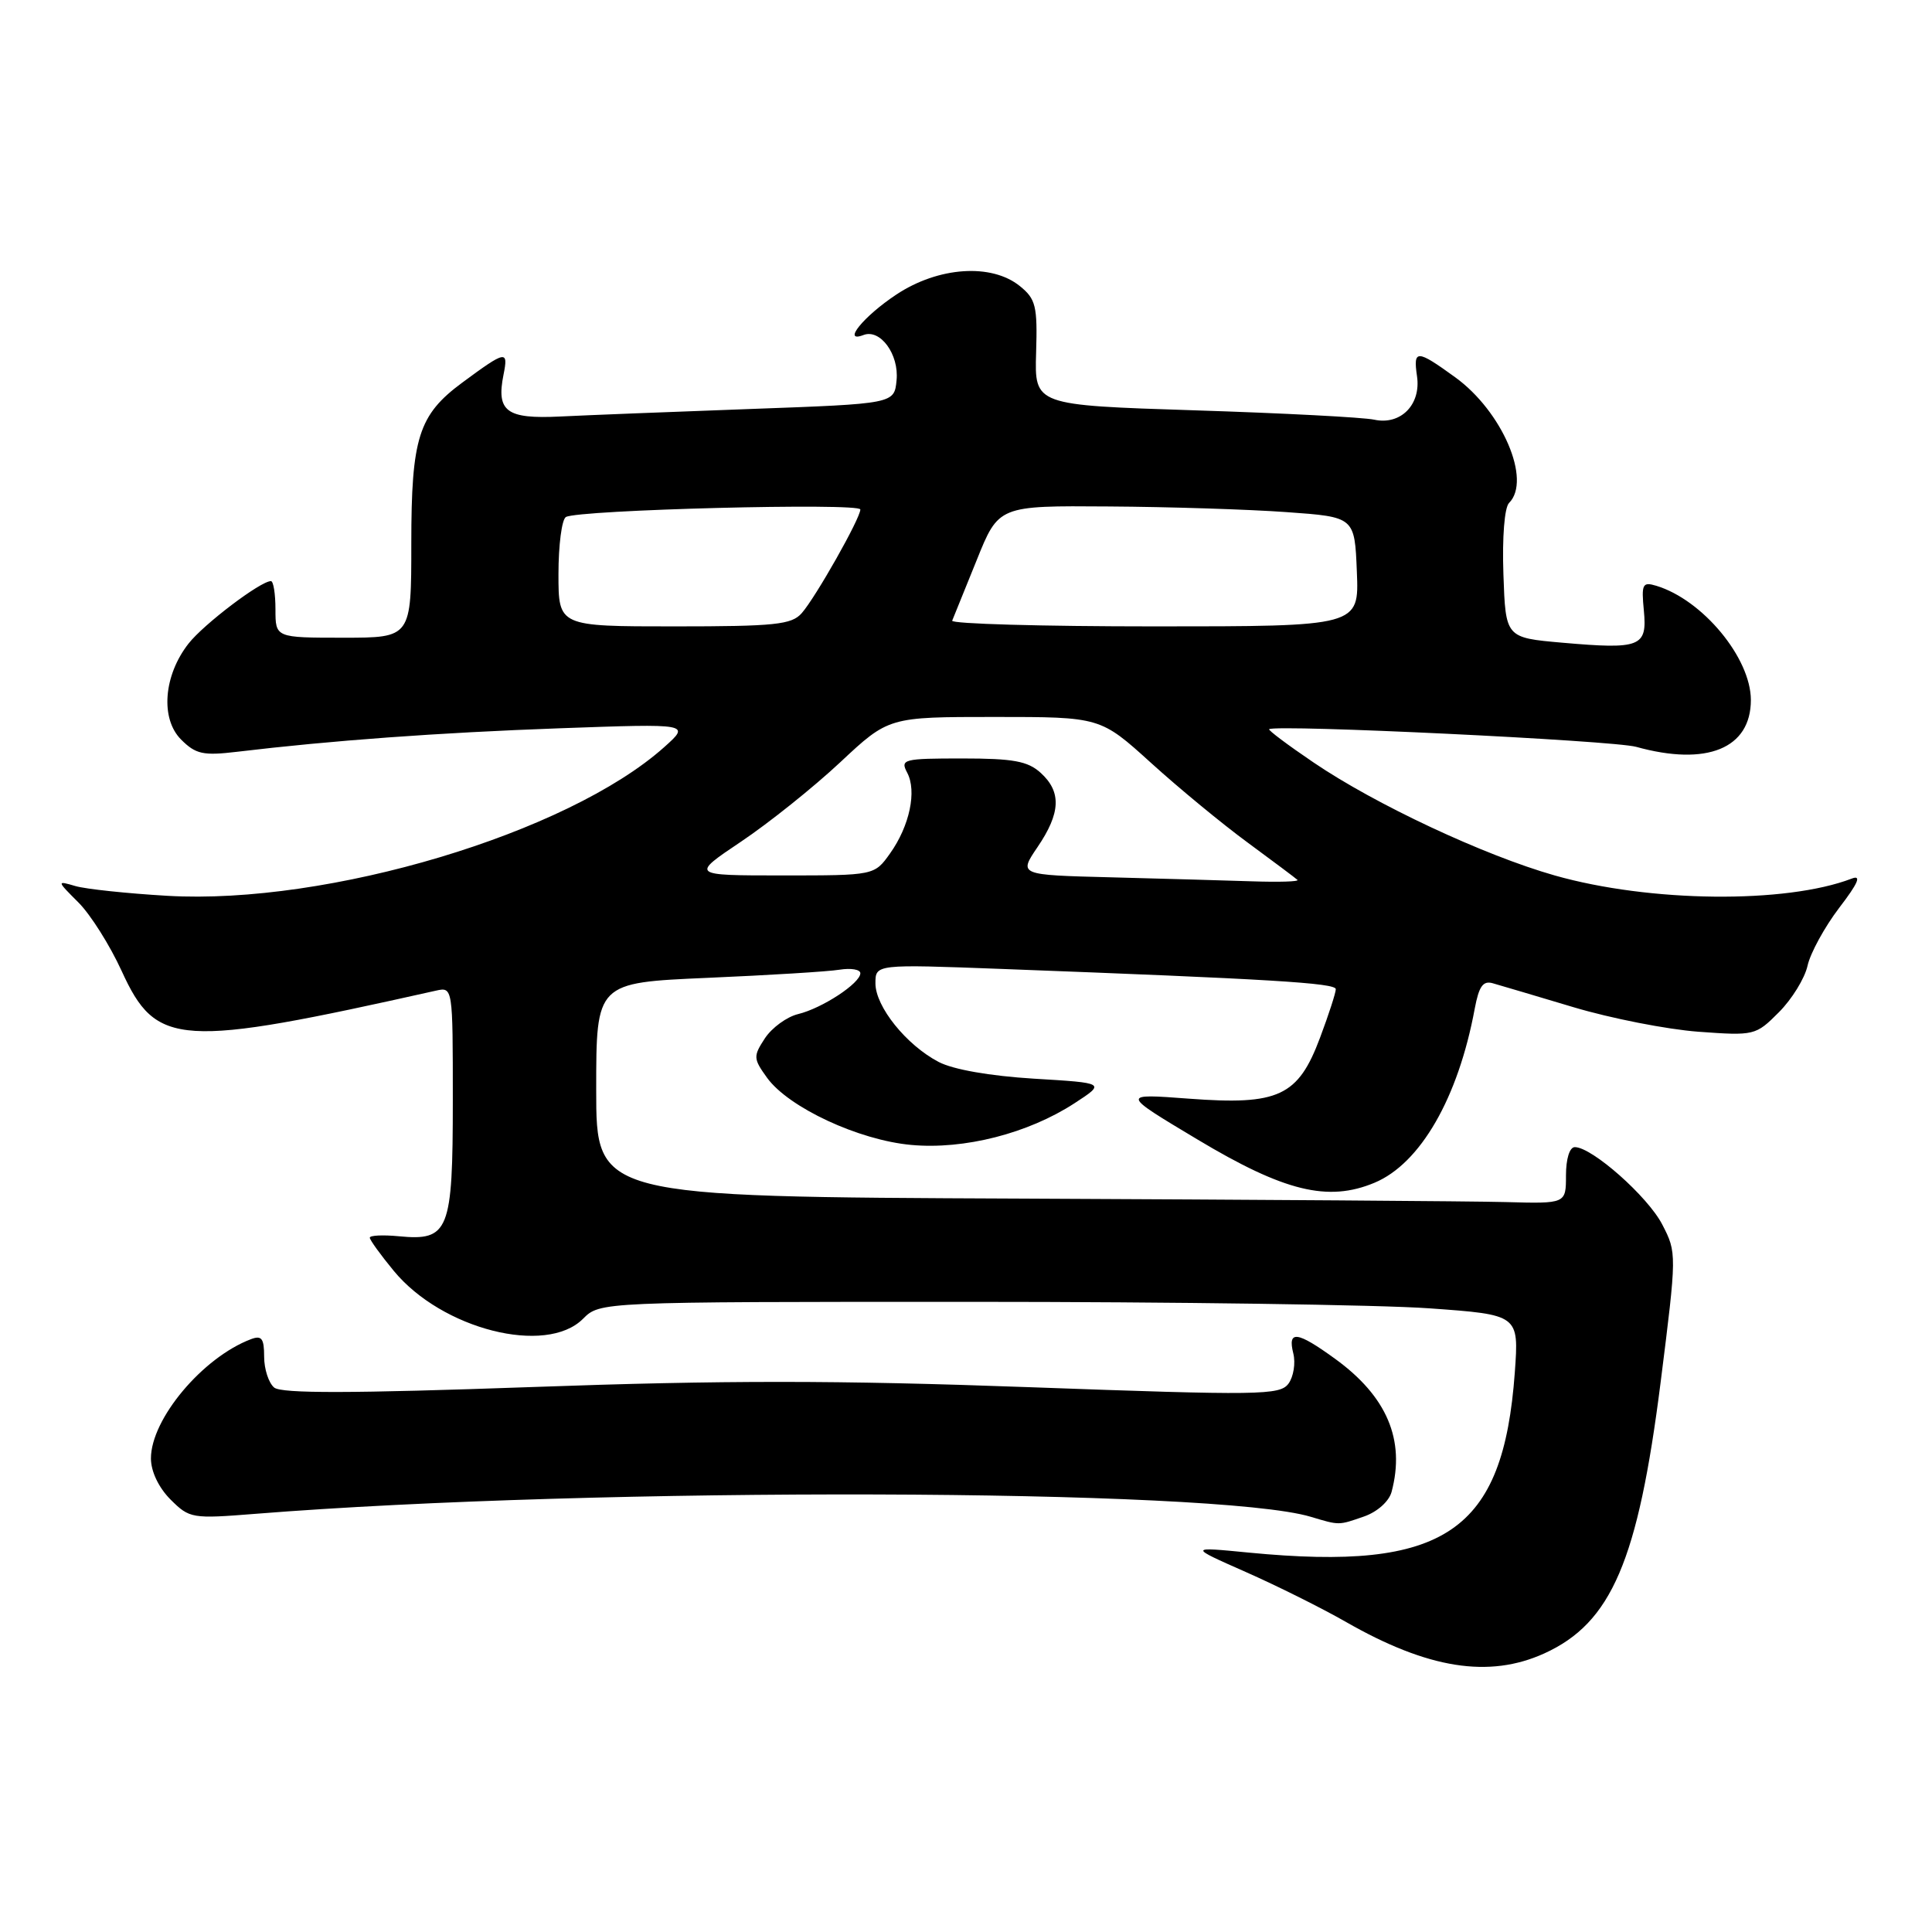 <?xml version="1.0" encoding="UTF-8" standalone="no"?>
<!DOCTYPE svg PUBLIC "-//W3C//DTD SVG 1.1//EN" "http://www.w3.org/Graphics/SVG/1.1/DTD/svg11.dtd" >
<svg xmlns="http://www.w3.org/2000/svg" xmlns:xlink="http://www.w3.org/1999/xlink" version="1.1" viewBox="0 0 256 256">
 <g >
 <path fill="currentColor"
d=" M 204.62 219.09 C 213.53 215.04 217.04 206.85 220.04 183.17 C 222.19 166.13 222.19 165.99 220.26 162.26 C 218.35 158.55 210.95 152.00 208.67 152.00 C 207.98 152.00 207.50 153.55 207.50 155.75 C 207.50 159.50 207.50 159.50 199.50 159.28 C 195.10 159.16 166.19 158.96 135.25 158.82 C 79.00 158.58 79.00 158.58 79.00 144.39 C 79.00 130.21 79.00 130.21 93.75 129.57 C 101.86 129.22 109.74 128.74 111.25 128.49 C 112.76 128.25 114.00 128.46 114.00 128.96 C 114.00 130.28 108.94 133.60 105.76 134.37 C 104.26 134.73 102.28 136.18 101.36 137.57 C 99.79 139.97 99.81 140.27 101.64 142.81 C 104.49 146.75 113.79 151.08 120.75 151.71 C 127.76 152.35 136.22 150.19 142.37 146.19 C 146.50 143.50 146.50 143.50 137.00 142.93 C 131.16 142.57 126.29 141.72 124.37 140.71 C 120.09 138.47 116.00 133.38 116.00 130.30 C 116.00 127.76 116.00 127.76 132.75 128.39 C 168.30 129.73 177.00 130.25 177.00 131.07 C 177.00 131.54 176.07 134.42 174.92 137.48 C 172.01 145.27 169.43 146.47 157.55 145.58 C 148.50 144.90 148.50 144.90 158.66 150.98 C 170.17 157.88 175.96 159.30 182.13 156.72 C 188.21 154.18 193.22 145.48 195.41 133.65 C 195.97 130.68 196.51 129.91 197.81 130.29 C 198.74 130.55 203.55 131.98 208.50 133.46 C 213.45 134.94 220.89 136.40 225.04 136.71 C 232.47 137.25 232.64 137.21 235.71 134.13 C 237.43 132.41 239.14 129.64 239.51 127.96 C 239.88 126.29 241.76 122.85 243.69 120.31 C 246.23 117.00 246.69 115.90 245.36 116.42 C 236.62 119.77 218.60 119.58 206.00 116.00 C 196.67 113.35 182.23 106.59 174.05 101.03 C 170.64 98.72 167.99 96.73 168.17 96.62 C 169.22 95.97 213.73 98.11 216.80 98.96 C 226.16 101.56 232.00 99.18 232.00 92.75 C 231.99 87.18 225.61 79.48 219.47 77.62 C 217.64 77.07 217.48 77.38 217.82 80.91 C 218.28 85.71 217.38 86.07 207.00 85.16 C 199.50 84.50 199.50 84.50 199.21 76.09 C 199.04 71.18 199.35 67.25 199.96 66.64 C 202.97 63.63 199.05 54.50 192.82 49.99 C 187.73 46.30 187.24 46.28 187.76 49.84 C 188.32 53.61 185.60 56.37 182.09 55.61 C 180.67 55.30 169.96 54.74 158.29 54.37 C 137.08 53.69 137.08 53.69 137.29 46.75 C 137.48 40.54 137.25 39.62 135.14 37.91 C 131.37 34.86 124.34 35.34 118.77 39.03 C 114.42 41.91 111.50 45.51 114.42 44.39 C 116.64 43.54 119.14 46.96 118.80 50.38 C 118.50 53.50 118.50 53.50 99.50 54.19 C 89.05 54.57 77.67 55.02 74.22 55.19 C 67.11 55.54 65.74 54.53 66.72 49.64 C 67.38 46.36 67.03 46.43 61.25 50.70 C 55.46 54.98 54.50 58.00 54.50 72.00 C 54.50 84.50 54.50 84.50 45.50 84.50 C 36.50 84.50 36.50 84.50 36.50 80.75 C 36.50 78.69 36.23 77.00 35.90 77.00 C 34.52 77.00 26.99 82.71 24.98 85.28 C 21.67 89.51 21.23 95.23 24.00 98.00 C 25.93 99.93 26.92 100.15 31.37 99.62 C 43.87 98.12 58.10 97.08 74.18 96.50 C 91.50 95.88 91.50 95.88 88.00 99.01 C 75.21 110.42 43.43 119.93 22.18 118.70 C 16.86 118.39 11.38 117.81 10.00 117.41 C 7.50 116.68 7.50 116.69 10.40 119.59 C 12.00 121.19 14.57 125.27 16.12 128.66 C 20.72 138.72 23.66 138.90 57.75 131.27 C 60.00 130.77 60.00 130.77 60.00 145.81 C 60.00 163.16 59.49 164.45 52.84 163.81 C 50.73 163.61 49.00 163.69 49.00 164.00 C 49.00 164.30 50.43 166.28 52.18 168.40 C 58.57 176.15 72.36 179.64 77.25 174.75 C 79.50 172.50 79.50 172.50 128.50 172.50 C 155.45 172.50 182.85 172.89 189.39 173.36 C 201.27 174.21 201.27 174.21 200.72 181.86 C 199.18 203.02 191.49 208.24 165.50 205.73 C 157.50 204.95 157.50 204.95 165.03 208.28 C 169.16 210.10 175.18 213.10 178.39 214.94 C 189.22 221.13 197.30 222.41 204.62 219.09 Z  M 180.75 200.94 C 182.50 200.33 184.05 198.94 184.39 197.69 C 186.23 190.80 183.78 185.02 176.88 180.03 C 171.86 176.39 170.59 176.23 171.37 179.34 C 171.69 180.62 171.40 182.43 170.73 183.34 C 169.59 184.88 166.97 184.92 136.42 183.81 C 110.89 182.88 95.84 182.88 70.50 183.79 C 46.54 184.64 37.30 184.66 36.33 183.86 C 35.60 183.25 35.00 181.41 35.00 179.77 C 35.00 177.34 34.67 176.91 33.25 177.45 C 26.85 179.87 20.00 188.03 20.00 193.25 C 20.00 194.97 21.02 197.11 22.59 198.69 C 25.12 201.21 25.43 201.26 33.84 200.59 C 79.01 196.99 161.13 197.22 173.67 200.98 C 177.52 202.13 177.32 202.13 180.75 200.94 Z  M 147.23 116.25 C 134.97 115.94 134.97 115.94 137.48 112.24 C 140.55 107.72 140.67 104.92 137.89 102.40 C 136.18 100.85 134.25 100.50 127.50 100.50 C 119.71 100.50 119.27 100.61 120.20 102.37 C 121.51 104.82 120.53 109.44 117.94 113.08 C 115.86 116.00 115.86 116.00 103.69 116.00 C 91.52 116.00 91.52 116.00 98.21 111.51 C 101.89 109.04 107.79 104.32 111.33 101.01 C 117.75 95.00 117.75 95.00 131.78 95.00 C 145.80 95.00 145.80 95.00 152.52 101.09 C 156.21 104.44 162.00 109.21 165.37 111.68 C 168.74 114.16 171.69 116.37 171.92 116.59 C 172.15 116.82 169.45 116.90 165.92 116.78 C 162.39 116.66 153.98 116.43 147.23 116.25 Z  M 74.00 76.06 C 74.00 72.24 74.44 68.84 74.98 68.51 C 76.54 67.55 114.00 66.59 114.00 67.51 C 114.00 68.68 108.08 79.15 106.23 81.25 C 104.89 82.77 102.71 83.00 89.35 83.00 C 74.00 83.00 74.00 83.00 74.00 76.06 Z  M 126.17 82.24 C 126.35 81.81 127.81 78.21 129.41 74.24 C 132.32 67.00 132.32 67.00 146.91 67.11 C 154.93 67.16 165.55 67.50 170.50 67.86 C 179.50 68.50 179.50 68.50 179.79 75.75 C 180.09 83.00 180.09 83.00 152.96 83.00 C 138.04 83.00 125.98 82.66 126.17 82.24 Z "/>
</g>
</svg>